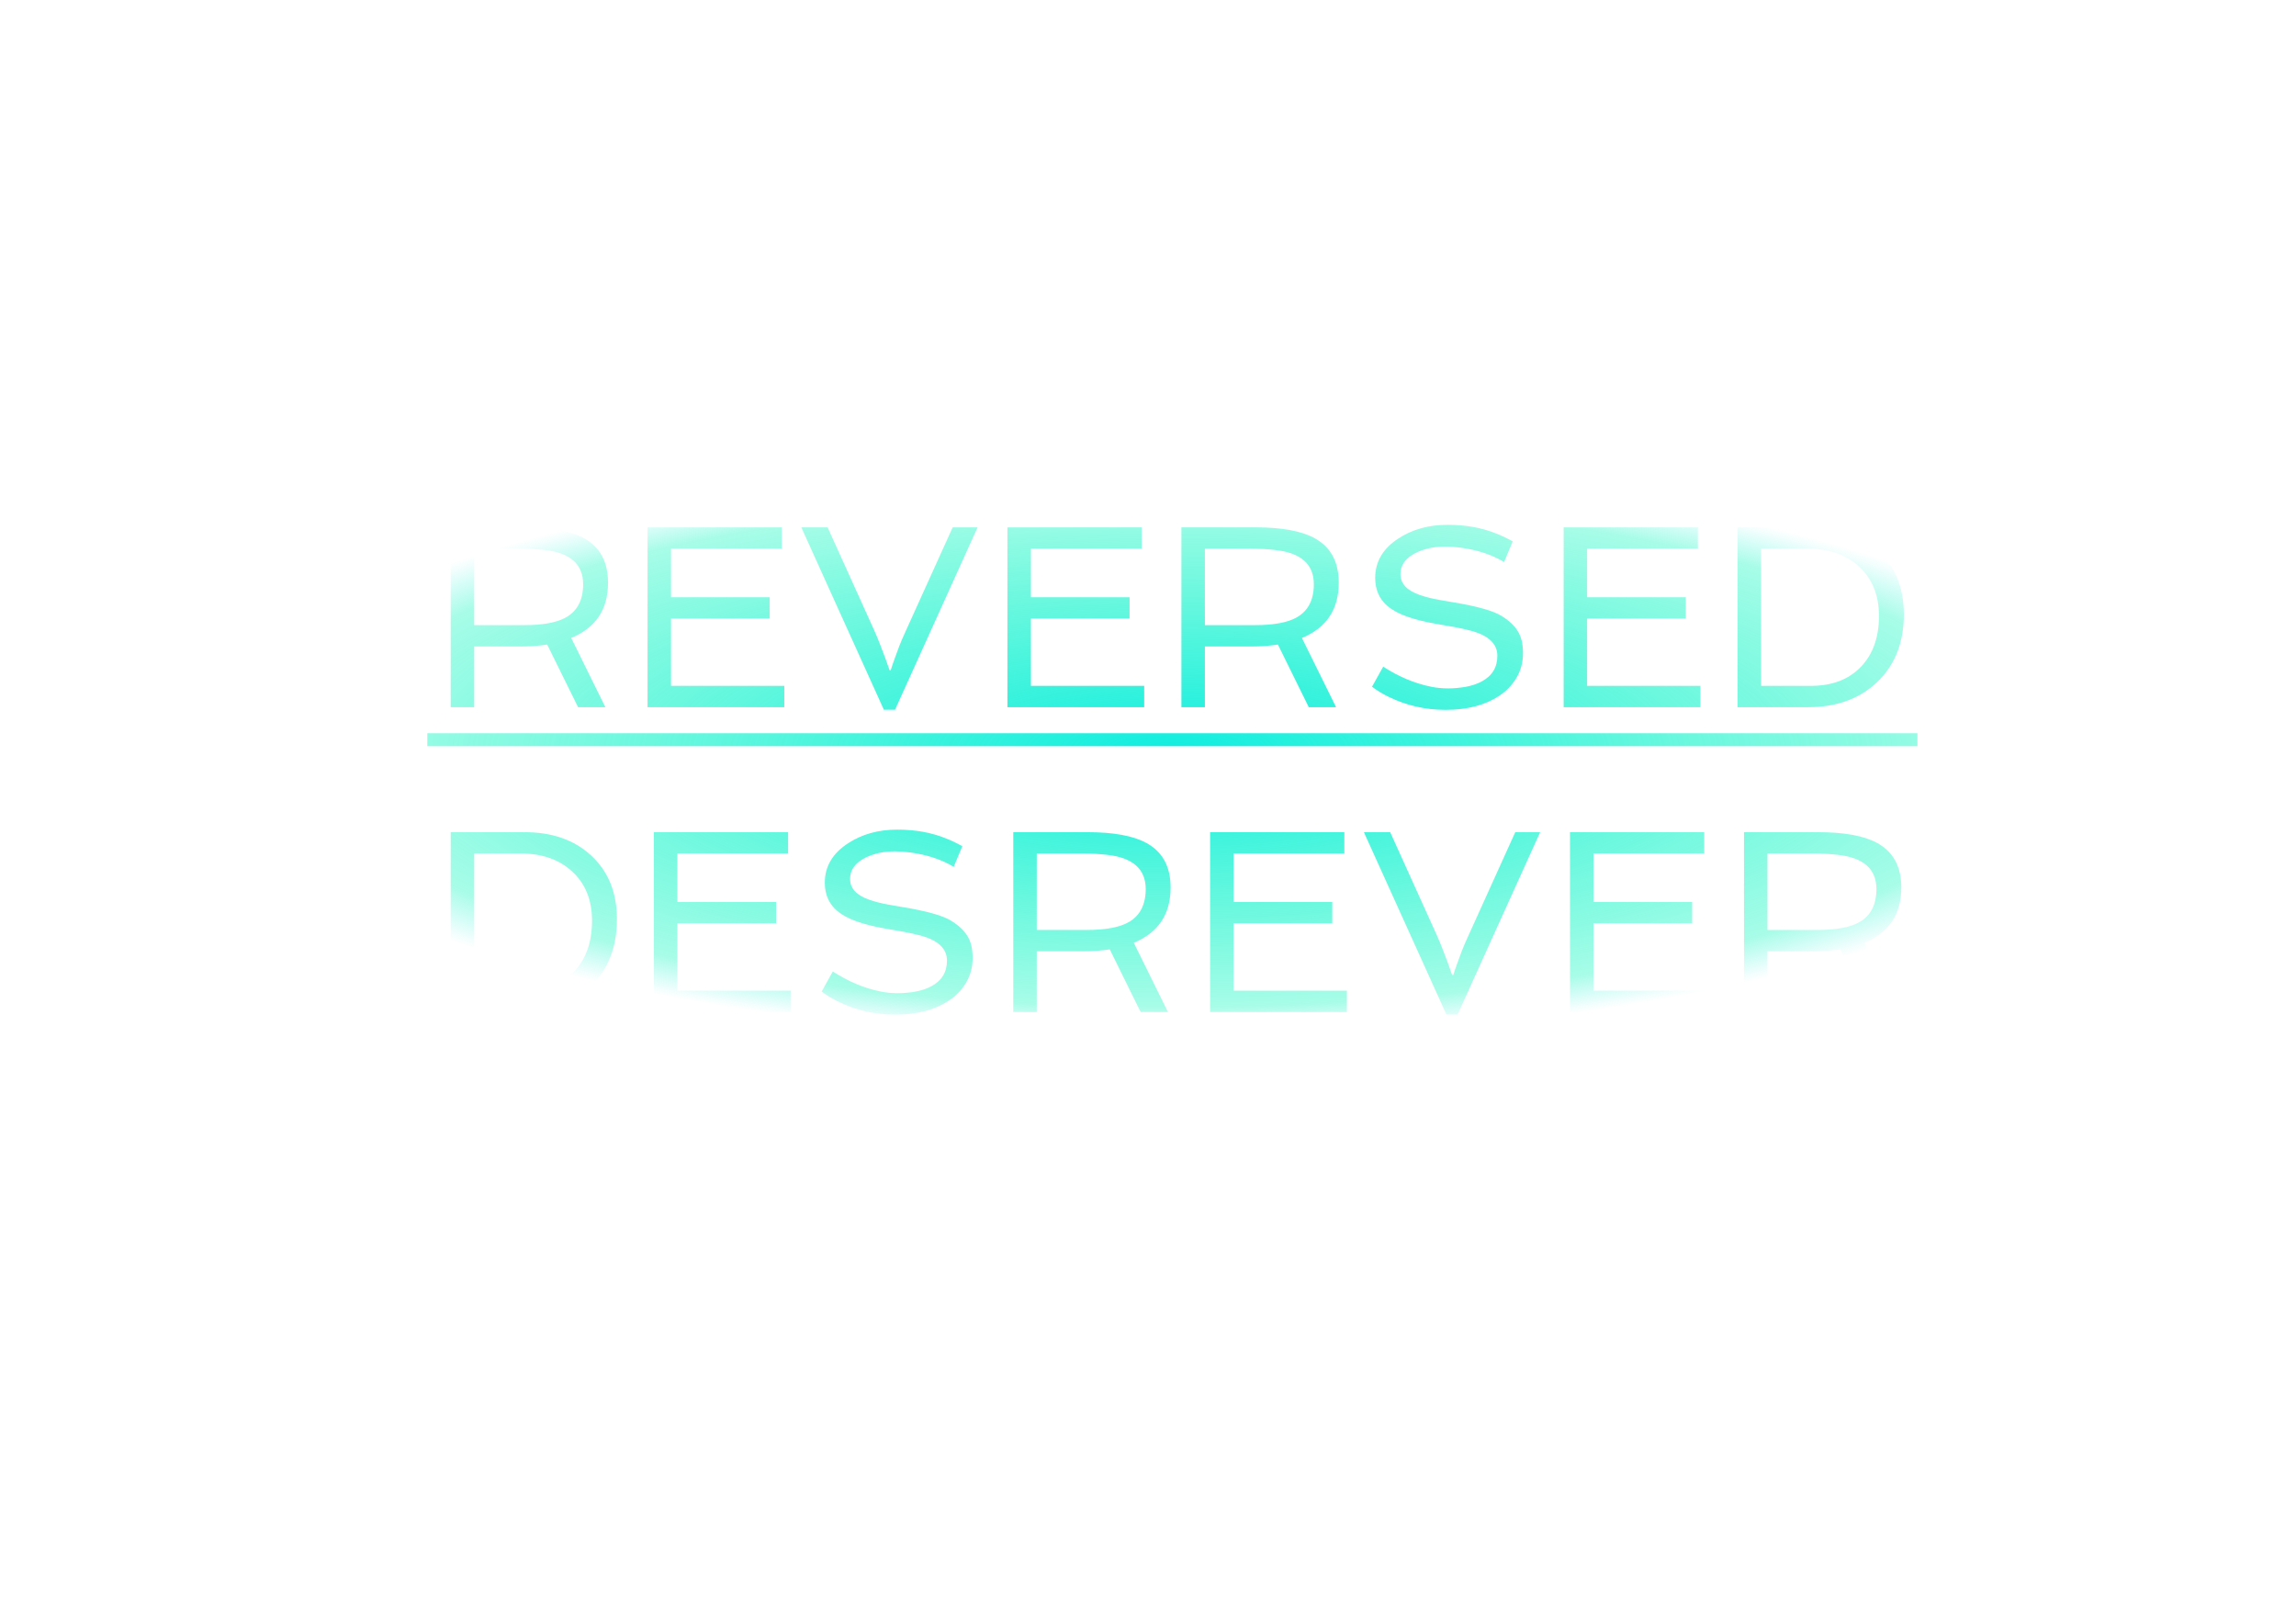 <svg width="565" height="394" viewBox="0 0 565 394" fill="none" xmlns="http://www.w3.org/2000/svg">
<g style="mix-blend-mode:lighten">
<path d="M149.625 143.375C149.625 149.938 146.604 154.469 140.562 156.969L148.969 174H142.25L134.656 158.594C132.594 158.906 130.438 159.062 128.188 159.062H116.688V174H110.906V129.75H129.062C135.604 129.75 140.49 130.646 143.719 132.438C147.656 134.604 149.625 138.25 149.625 143.375ZM128.969 153.812C133.635 153.812 137.094 153.167 139.344 151.875C142.115 150.271 143.5 147.562 143.5 143.75C143.5 138.792 140.292 135.979 133.875 135.312C132.021 135.104 130.115 135 128.156 135H116.688V153.812H128.969ZM159.344 129.75H192.375V135H165.125V146.938H189.406V152.188H165.125V168.75H193V174H159.344V129.75ZM197.188 129.75H203.656L215.156 155.156C215.677 156.323 216.156 157.479 216.594 158.625C217.594 161.188 218.365 163.281 218.906 164.906H219.188C219.479 163.969 219.802 163.021 220.156 162.062L221.281 159C221.719 157.875 222.208 156.729 222.75 155.562L234.438 129.75H240.562L220.25 174.625H217.5L197.188 129.75ZM247.906 129.75H280.938V135H253.688V146.938H277.969V152.188H253.688V168.75H281.562V174H247.906V129.75ZM329.438 143.375C329.438 149.938 326.417 154.469 320.375 156.969L328.781 174H322.062L314.469 158.594C312.406 158.906 310.25 159.062 308 159.062H296.5V174H290.719V129.75H308.875C315.417 129.75 320.302 130.646 323.531 132.438C327.469 134.604 329.438 138.25 329.438 143.375ZM308.781 153.812C313.448 153.812 316.906 153.167 319.156 151.875C321.927 150.271 323.312 147.562 323.312 143.75C323.312 138.792 320.104 135.979 313.688 135.312C311.833 135.104 309.927 135 307.969 135H296.5V153.812H308.781ZM340.375 164.031C344.25 166.531 348.188 168.177 352.188 168.969C353.542 169.24 354.917 169.375 356.312 169.375C357.708 169.375 359.146 169.25 360.625 169C362.125 168.729 363.448 168.292 364.594 167.688C367.177 166.312 368.469 164.198 368.469 161.344C368.469 158.406 366.302 156.354 361.969 155.188C360.698 154.854 359.344 154.552 357.906 154.281L353.438 153.5C347.75 152.521 343.781 151.083 341.531 149.188C339.448 147.458 338.406 145.125 338.406 142.188C338.406 138.188 340.323 134.948 344.156 132.469C347.573 130.24 351.604 129.125 356.25 129.125C360.708 129.125 364.719 129.854 368.281 131.312C369.552 131.812 370.875 132.438 372.25 133.188L370.125 138.281C367.104 136.469 363.542 135.292 359.438 134.75C358.146 134.562 356.896 134.469 355.688 134.469C352.917 134.469 350.469 135 348.344 136.062C345.865 137.312 344.625 139.042 344.625 141.25C344.625 143.583 346.198 145.292 349.344 146.375C350.76 146.875 352.365 147.281 354.156 147.594L359.719 148.562C364.406 149.438 367.656 150.427 369.469 151.531C371.281 152.635 372.615 153.875 373.469 155.25C374.344 156.604 374.781 158.417 374.781 160.688C374.781 162.938 374.25 164.958 373.188 166.75C372.125 168.542 370.708 170.021 368.938 171.188C365.479 173.5 361.073 174.656 355.719 174.656C350.719 174.656 346.021 173.573 341.625 171.406C340.188 170.698 338.854 169.885 337.625 168.969L340.375 164.031ZM384.781 129.75H417.812V135H390.562V146.938H414.844V152.188H390.562V168.75H418.438V174H384.781V129.75ZM427.594 129.75H445.75C452.521 129.75 457.969 131.646 462.094 135.438C466.365 139.354 468.5 144.594 468.5 151.156C468.5 158.094 466.312 163.646 461.938 167.812C457.625 171.938 451.938 174 444.875 174H427.594V129.75ZM445.656 168.75C450.844 168.75 454.938 167.188 457.938 164.062C460.896 160.979 462.375 156.802 462.375 151.531C462.375 146.448 460.74 142.406 457.469 139.406C454.281 136.469 450.073 135 444.844 135H433.375V168.75H445.656ZM110.906 204.75H129.062C135.833 204.75 141.281 206.646 145.406 210.438C149.677 214.354 151.812 219.594 151.812 226.156C151.812 233.094 149.625 238.646 145.25 242.812C140.938 246.938 135.25 249 128.188 249H110.906V204.75ZM128.969 243.75C134.156 243.75 138.25 242.188 141.25 239.062C144.208 235.979 145.688 231.802 145.688 226.531C145.688 221.448 144.052 217.406 140.781 214.406C137.594 211.469 133.385 210 128.156 210H116.688V243.75H128.969ZM160.906 204.75H193.938V210H166.688V221.938H190.969V227.188H166.688V243.75H194.562V249H160.906V204.75ZM204.938 239.031C208.812 241.531 212.75 243.177 216.75 243.969C218.104 244.24 219.479 244.375 220.875 244.375C222.271 244.375 223.708 244.25 225.188 244C226.688 243.729 228.01 243.292 229.156 242.688C231.74 241.312 233.031 239.198 233.031 236.344C233.031 233.406 230.865 231.354 226.531 230.188C225.26 229.854 223.906 229.552 222.469 229.281L218 228.5C212.312 227.521 208.344 226.083 206.094 224.188C204.01 222.458 202.969 220.125 202.969 217.188C202.969 213.188 204.885 209.948 208.719 207.469C212.135 205.24 216.167 204.125 220.812 204.125C225.271 204.125 229.281 204.854 232.844 206.312C234.115 206.812 235.438 207.438 236.812 208.188L234.688 213.281C231.667 211.469 228.104 210.292 224 209.75C222.708 209.562 221.458 209.469 220.25 209.469C217.479 209.469 215.031 210 212.906 211.062C210.427 212.312 209.188 214.042 209.188 216.25C209.188 218.583 210.76 220.292 213.906 221.375C215.323 221.875 216.927 222.281 218.719 222.594L224.281 223.562C228.969 224.438 232.219 225.427 234.031 226.531C235.844 227.635 237.177 228.875 238.031 230.25C238.906 231.604 239.344 233.417 239.344 235.688C239.344 237.938 238.812 239.958 237.75 241.75C236.688 243.542 235.271 245.021 233.5 246.188C230.042 248.5 225.635 249.656 220.281 249.656C215.281 249.656 210.583 248.573 206.188 246.406C204.75 245.698 203.417 244.885 202.188 243.969L204.938 239.031ZM288.062 218.375C288.062 224.938 285.042 229.469 279 231.969L287.406 249H280.688L273.094 233.594C271.031 233.906 268.875 234.062 266.625 234.062H255.125V249H249.344V204.75H267.5C274.042 204.75 278.927 205.646 282.156 207.438C286.094 209.604 288.062 213.25 288.062 218.375ZM267.406 228.812C272.073 228.812 275.531 228.167 277.781 226.875C280.552 225.271 281.938 222.562 281.938 218.75C281.938 213.792 278.729 210.979 272.312 210.312C270.458 210.104 268.552 210 266.594 210H255.125V228.812H267.406ZM297.781 204.75H330.812V210H303.562V221.938H327.844V227.188H303.562V243.75H331.438V249H297.781V204.75ZM335.625 204.75H342.094L353.594 230.156C354.115 231.323 354.594 232.479 355.031 233.625C356.031 236.188 356.802 238.281 357.344 239.906H357.625C357.917 238.969 358.24 238.021 358.594 237.062L359.719 234C360.156 232.875 360.646 231.729 361.188 230.562L372.875 204.75H379L358.688 249.625H355.938L335.625 204.75ZM386.344 204.75H419.375V210H392.125V221.938H416.406V227.188H392.125V243.75H420V249H386.344V204.75ZM467.875 218.375C467.875 224.938 464.854 229.469 458.812 231.969L467.219 249H460.5L452.906 233.594C450.844 233.906 448.688 234.062 446.438 234.062H434.938V249H429.156V204.75H447.312C453.854 204.75 458.74 205.646 461.969 207.438C465.906 209.604 467.875 213.25 467.875 218.375ZM447.219 228.812C451.885 228.812 455.344 228.167 457.594 226.875C460.365 225.271 461.75 222.562 461.75 218.75C461.75 213.792 458.542 210.979 452.125 210.312C450.271 210.104 448.365 210 446.406 210H434.938V228.812H447.219Z" fill="url(#paint0_radial)"/>
<path d="M105.156 180.406H471.844V183.594H105.156V180.406Z" fill="url(#paint1_radial)"/>
</g>
<defs>
<radialGradient id="paint0_radial" cx="0" cy="0" r="1" gradientUnits="userSpaceOnUse" gradientTransform="translate(288.5 185) rotate(90) scale(71 236.5)">
<stop stop-color="#10EDE0"/>
<stop offset="0.885" stop-color="#00F7BB" stop-opacity="0.344"/>
<stop offset="1" stop-color="#0FF1E4" stop-opacity="0"/>
</radialGradient>
<radialGradient id="paint1_radial" cx="0" cy="0" r="1" gradientUnits="userSpaceOnUse" gradientTransform="translate(288.5 185) rotate(90) scale(71 236.5)">
<stop stop-color="#10EDE0"/>
<stop offset="0.885" stop-color="#00F7BB" stop-opacity="0.344"/>
<stop offset="1" stop-color="#0FF1E4" stop-opacity="0"/>
</radialGradient>
</defs>
</svg>
